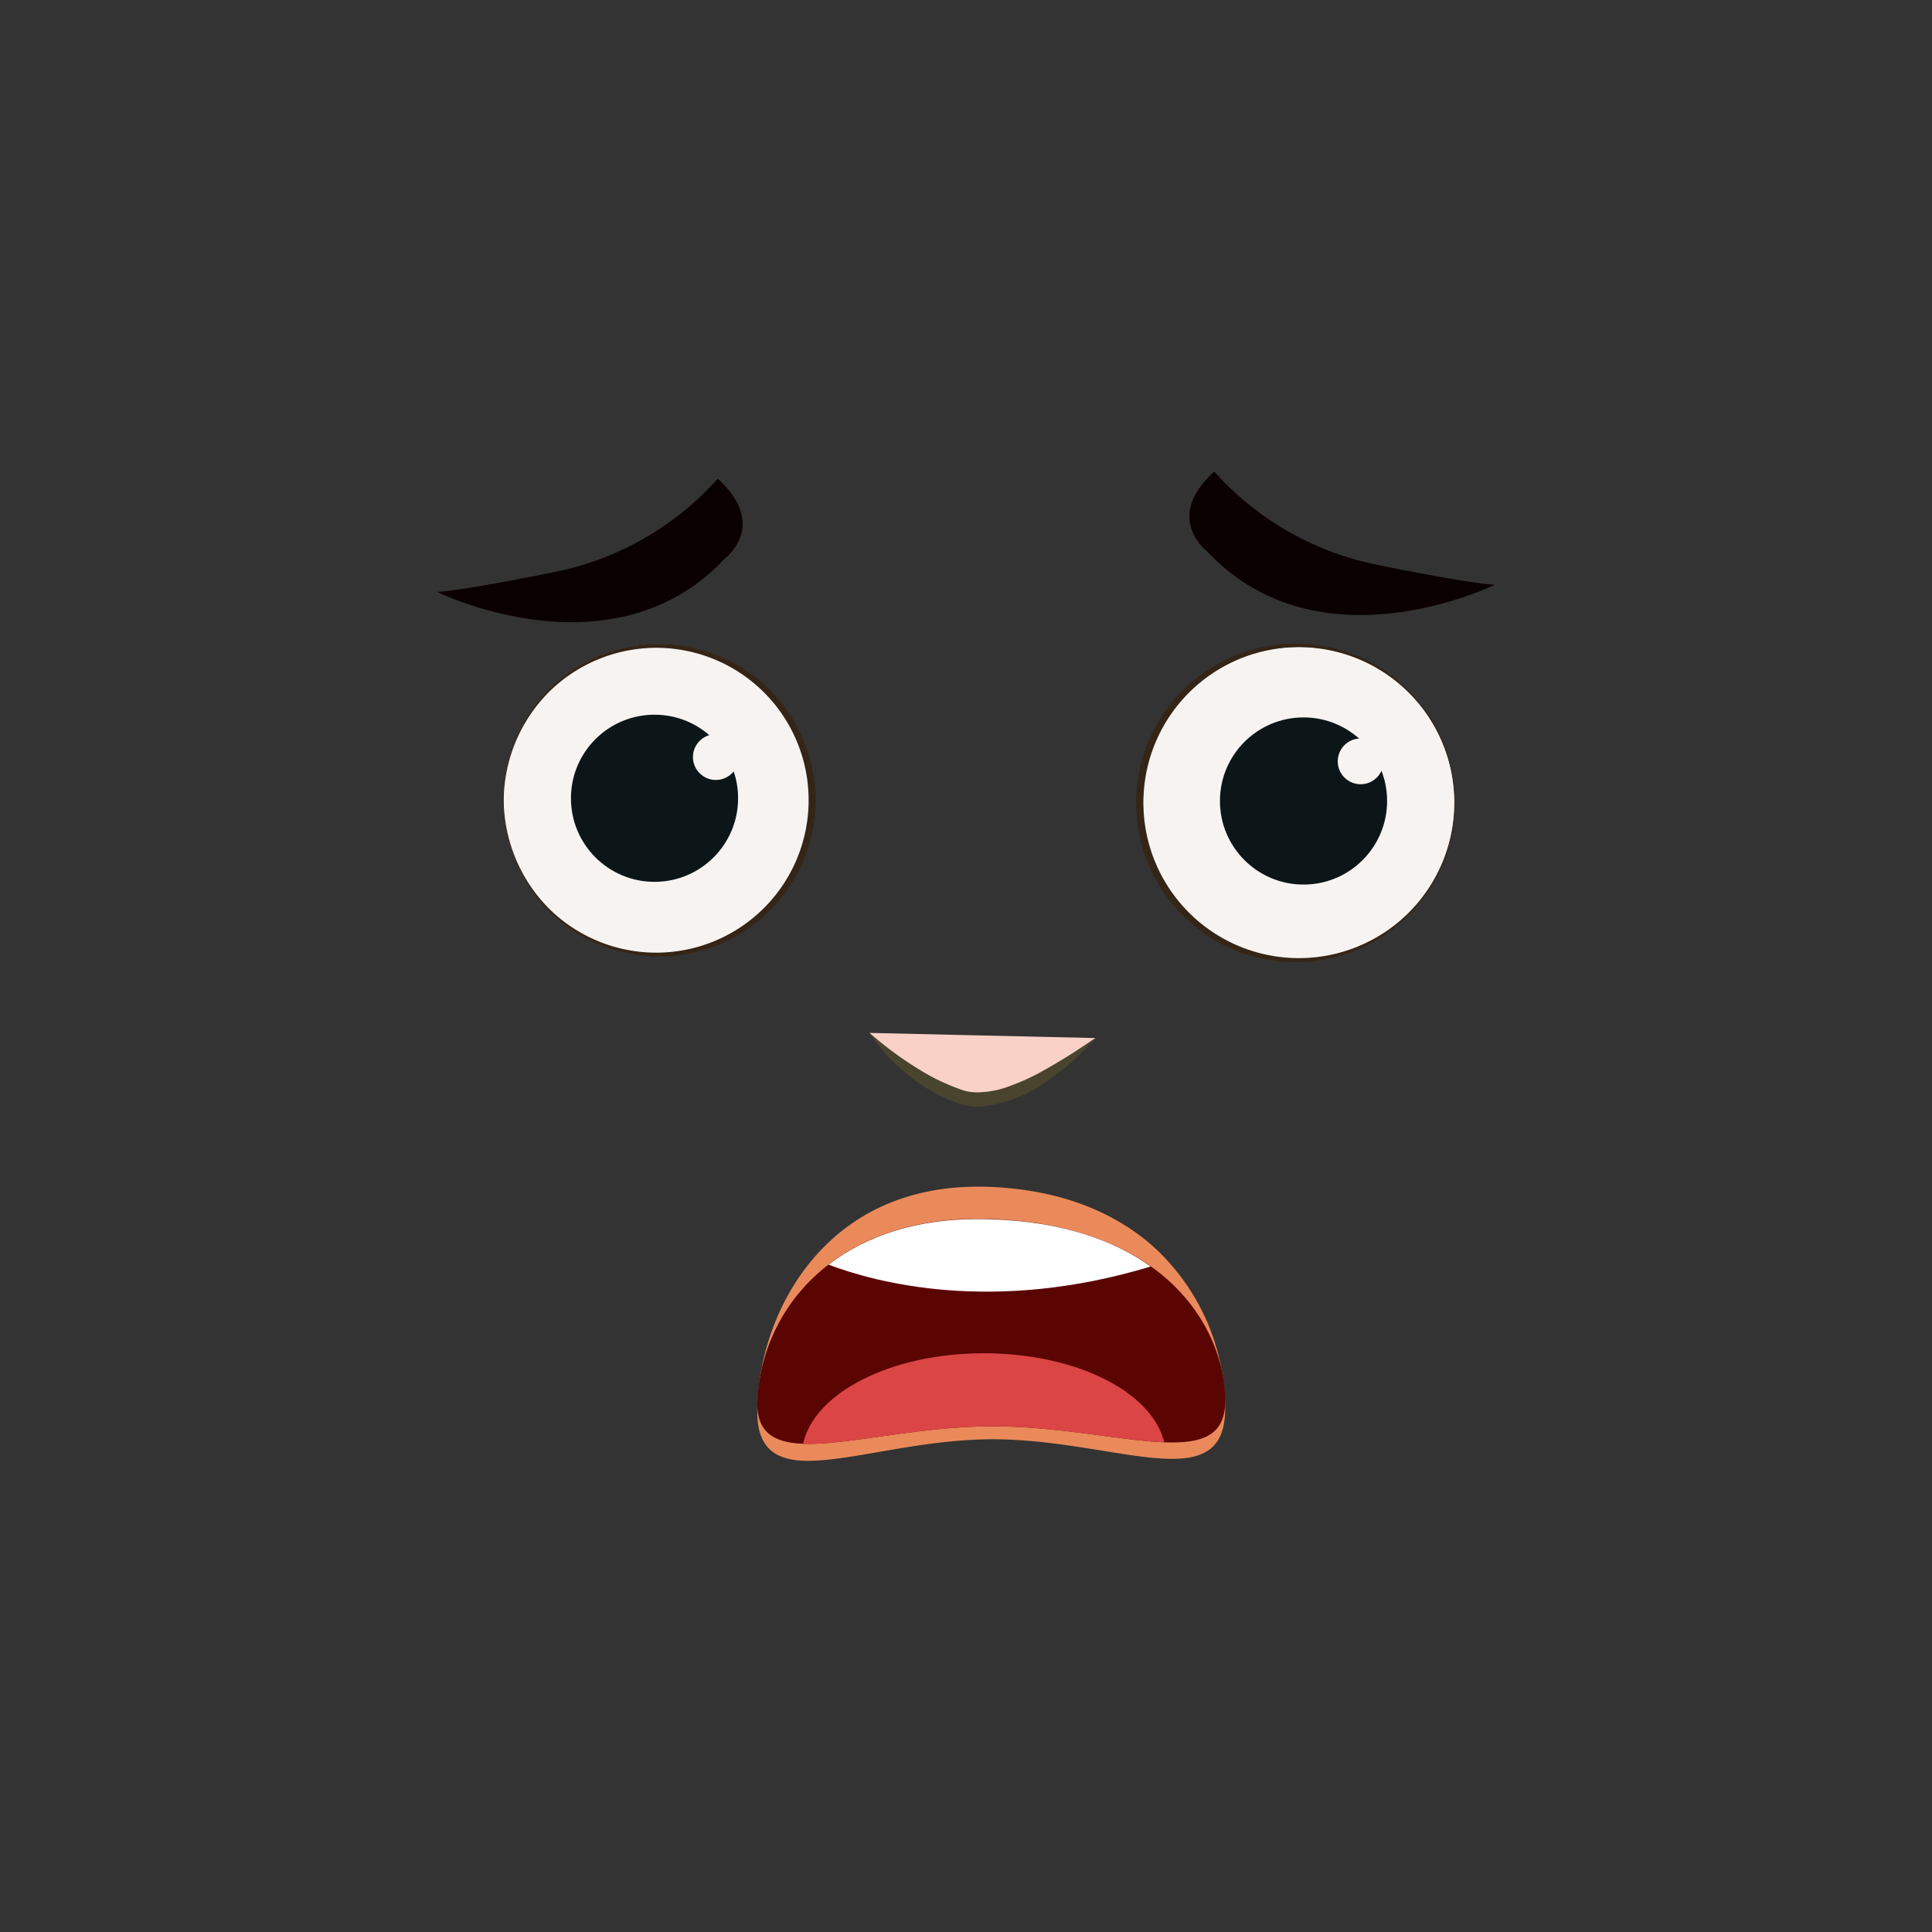 <svg id="Layer_1" data-name="Layer 1" xmlns="http://www.w3.org/2000/svg" viewBox="0 0 270 270"><rect x="0" y="0" width="270" height="270" fill="#333333" stroke="none"/><path d="M121.52,144.35s5.36,6.48,12.84,8.92,18.73-8.2,18.73-8.2" fill="#f9d1c6"/><path d="M121.52,144.35a50,50,0,0,0,7.4,5.39,27.68,27.68,0,0,0,4,2c.34.15.69.27,1,.39a9.85,9.85,0,0,0,1,.33,6.8,6.8,0,0,0,2,.19,13.07,13.07,0,0,0,4.19-.87,31.52,31.52,0,0,0,4.09-1.82,83.29,83.29,0,0,0,7.8-4.86,32.45,32.45,0,0,1-7,6.2,18.27,18.27,0,0,1-9,3.35,8.38,8.38,0,0,1-2.57-.31,18.53,18.53,0,0,1-2.29-.86,23,23,0,0,1-4.13-2.41A26.35,26.35,0,0,1,121.52,144.35Z" fill="#49442e"/><circle cx="92.13" cy="111.82" r="21.79" fill="#f7f3f0"/><path d="M70.39,111.82a21.78,21.78,0,0,0,6.46,15.28,21.3,21.3,0,0,0,30.14-.43A21.31,21.31,0,0,0,107,97a21.3,21.3,0,0,0-30.14-.43A21.69,21.69,0,0,0,70.39,111.82Zm-.1,0a21.85,21.85,0,1,1,6.39,15.45A22,22,0,0,1,70.29,111.82Z" fill="#342517"/><circle cx="91.47" cy="111.56" r="11.68" fill="#0c1618"/><circle cx="100.04" cy="105.8" r="3.2" fill="#f7f3f0"/><circle cx="181.51" cy="112.19" r="21.79" fill="#f7f3f0"/><path d="M203.35,112.19A22,22,0,0,1,197,127.72a22.24,22.24,0,0,1-31.48.43,22.25,22.25,0,0,1,0-31.91,22.26,22.26,0,0,1,31.48.42A22,22,0,0,1,203.35,112.19Zm-.1,0a21.73,21.73,0,1,0-6.38,15.36A21.75,21.75,0,0,0,203.25,112.19Z" fill="#342517"/><circle cx="182.17" cy="111.94" r="11.68" fill="#0c1618"/><circle cx="190.15" cy="106.4" r="3.2" fill="#f7f3f0"/><path d="M171.22,196.85c0,5.89-3.29,7.24-8.52,7-6.07-.28-14.76-2.71-24-2.71-10.42,0-20.32,3.25-26.47,3-4-.19-6.4-1.87-6.4-6.87,0-7.33,2.9-17,10-23.67,5.19-4.91,12.63-8.19,22.82-7.72,9.8.46,17,3.6,22.16,8A30.72,30.72,0,0,1,171.22,196.85Z" fill="#ea8a5a"/><path d="M171.22,195.83c0,4.84-3.29,5.94-8.52,5.73-6.07-.23-14.76-2.23-24-2.23-10.42,0-20.32,2.67-26.47,2.44-4-.16-6.4-1.53-6.4-5.64a25.37,25.37,0,0,1,10-19.43c5.19-4,12.63-6.73,22.82-6.34,9.8.38,17,2.95,22.16,6.6C168.2,182.21,171.22,189.66,171.22,195.83Z" fill="#5a0502"/><path d="M160.8,177c-22.08,6.69-38.51,2.2-45-.26,5.19-4,12.63-6.73,22.82-6.34C148.44,170.74,155.67,173.31,160.8,177Z" fill="#fff"/><path d="M162.7,201.56c-6.07-.23-14.76-2.23-24-2.23-10.42,0-20.32,2.67-26.47,2.44,1.58-7.14,12.28-12.65,25.24-12.65S161,194.52,162.7,201.56Z" fill="#db4545"/><path d="M169.69,65.9A41.56,41.56,0,0,0,192,78.84c14.19,2.88,16.9,2.88,16.9,2.88s-24.44,12.08-40.13-4.6C168.79,77.12,162.45,72.51,169.69,65.9Z" fill="#0b0000"/><path d="M100.31,66.9A41.56,41.56,0,0,1,78,79.84c-14.19,2.88-16.9,2.88-16.9,2.88s24.44,12.08,40.13-4.6C101.21,78.12,107.55,73.51,100.31,66.9Z" fill="#0b0000"/></svg>